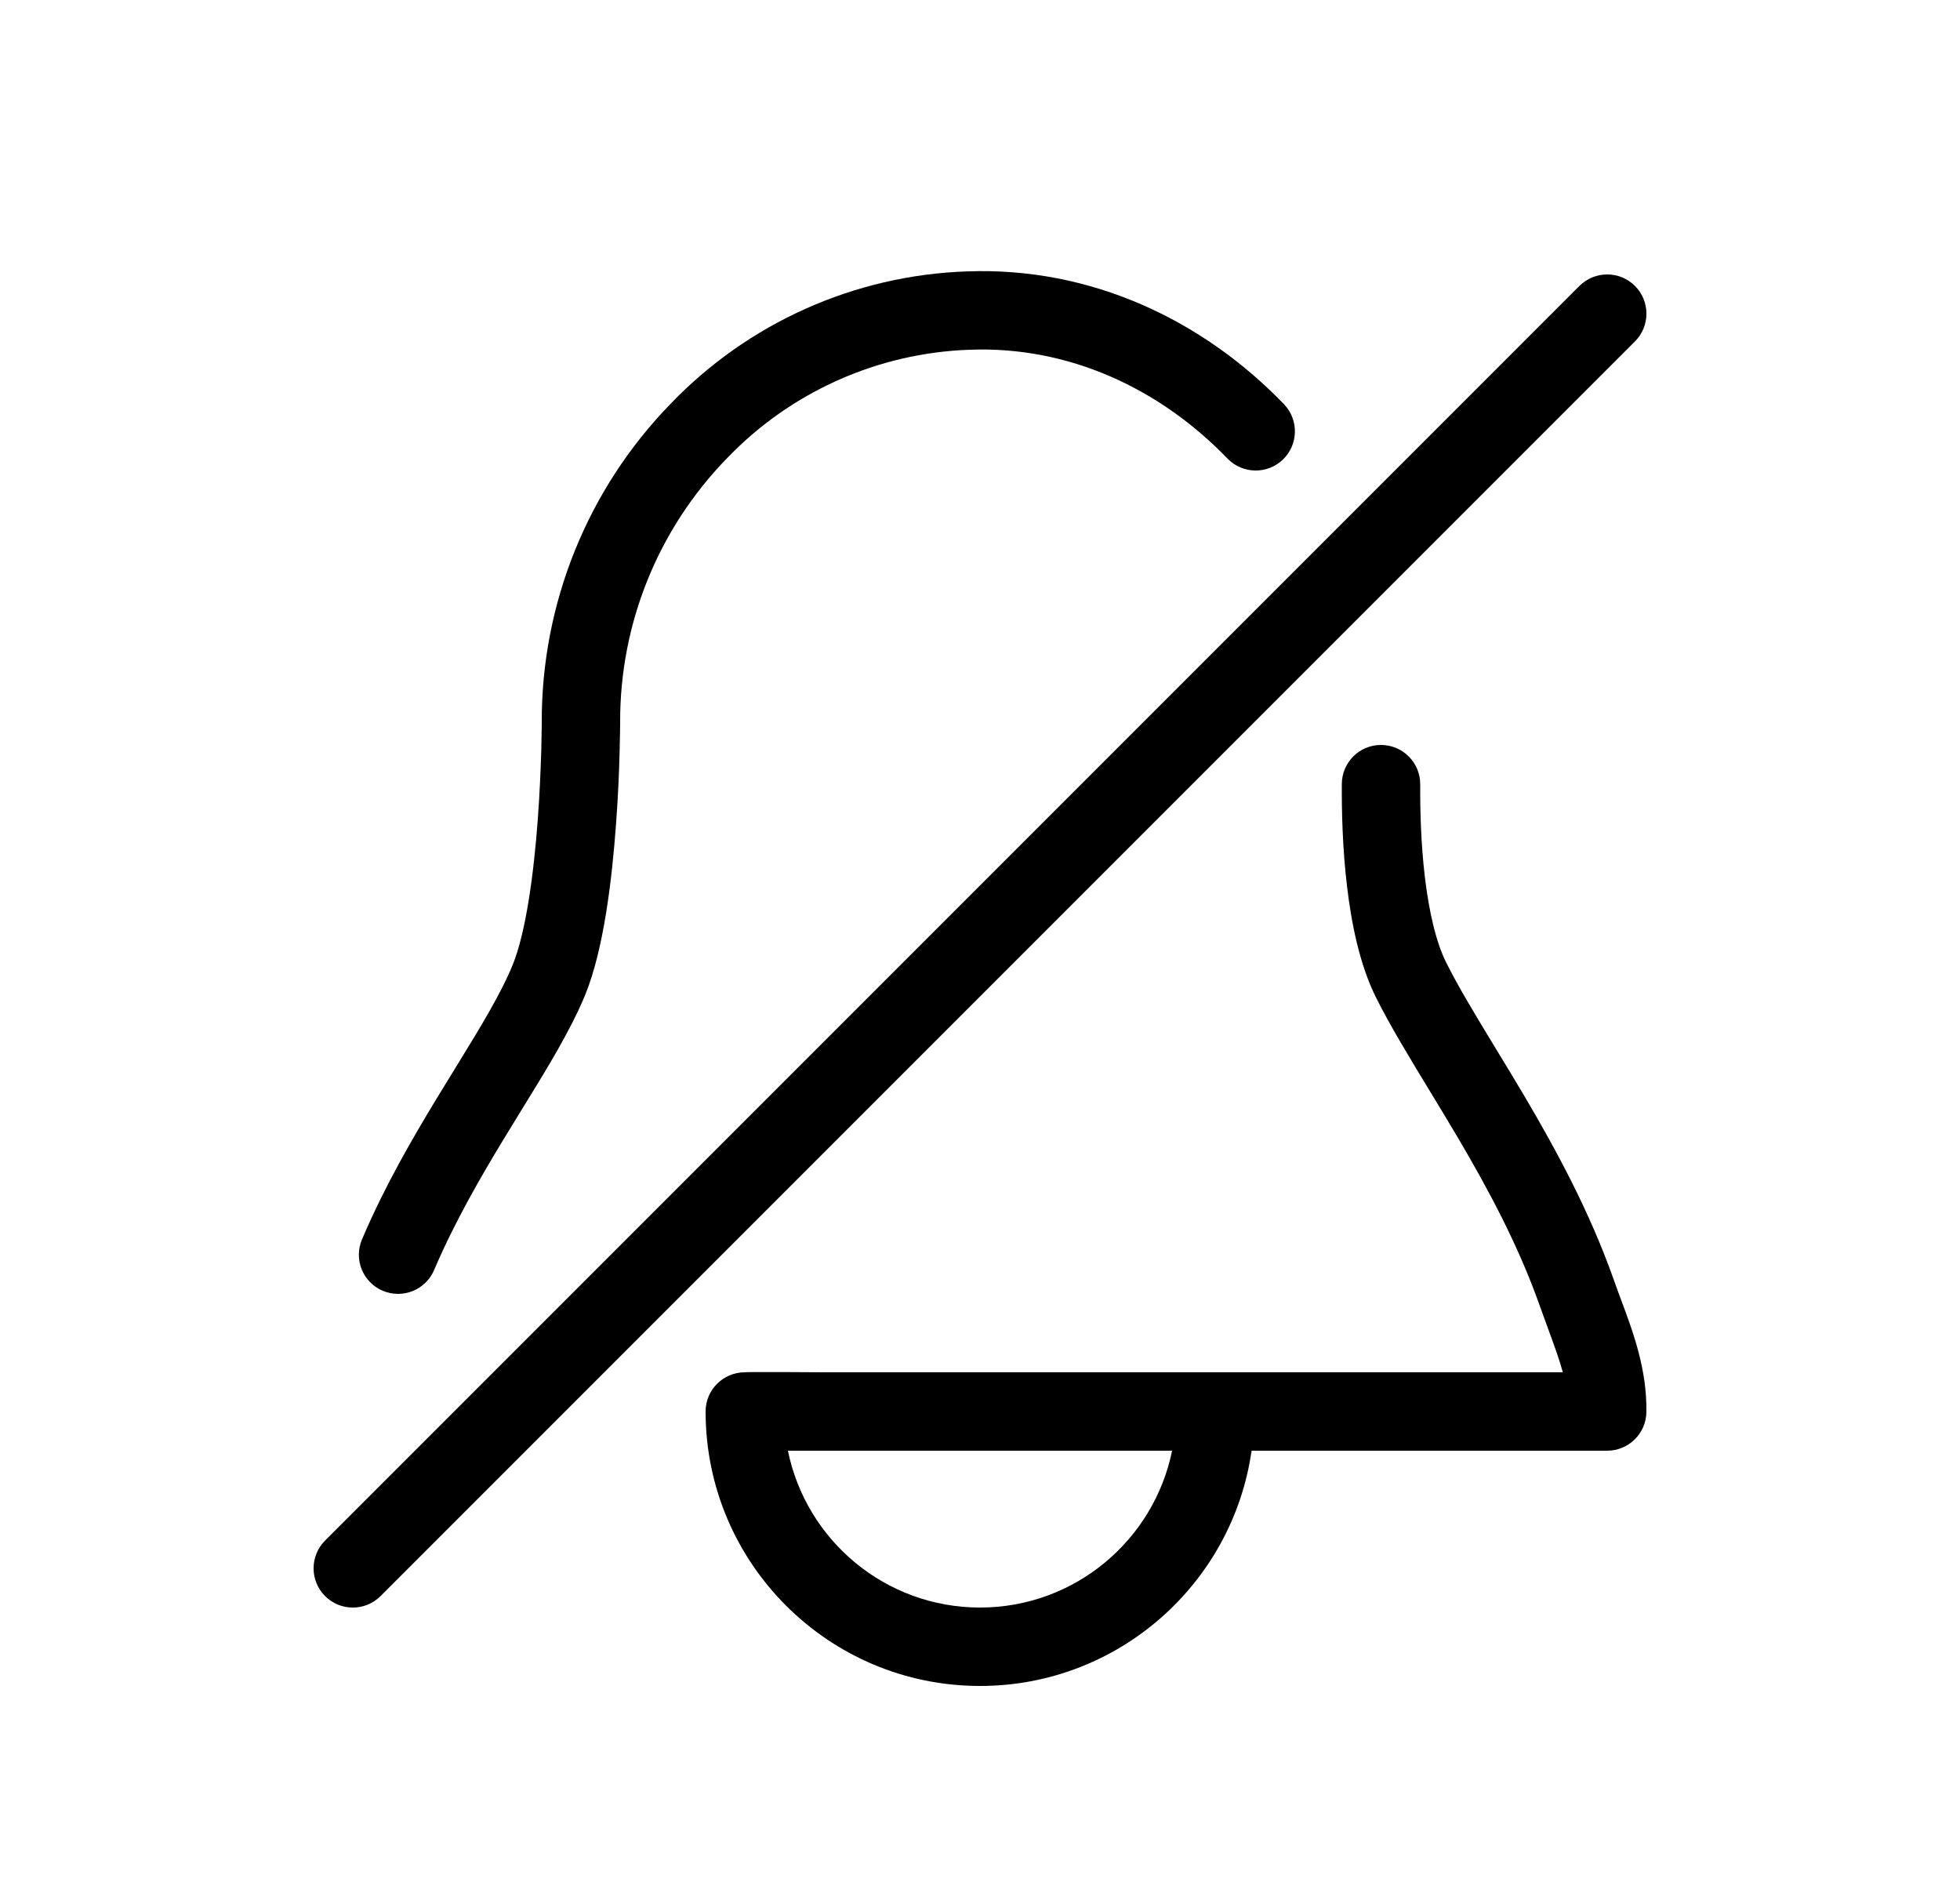 <svg width="25" height="24" viewBox="0 0 25 24" fill="none" xmlns="http://www.w3.org/2000/svg">
<path d="M12.369 4.46C13.628 4.412 14.79 4.95 15.657 5.848C15.849 6.046 16.165 6.052 16.364 5.86C16.563 5.668 16.568 5.352 16.376 5.153C15.339 4.079 13.912 3.401 12.332 3.461C10.899 3.51 9.542 4.118 8.55 5.153C7.494 6.24 6.906 7.696 6.91 9.211L6.91 9.216L6.91 9.233L6.909 9.304C6.908 9.367 6.907 9.458 6.904 9.57C6.897 9.795 6.885 10.104 6.86 10.444C6.808 11.146 6.708 11.893 6.537 12.31C6.393 12.662 6.144 13.074 5.83 13.584L5.8 13.633C5.501 14.118 5.16 14.672 4.86 15.278C4.776 15.449 4.694 15.624 4.618 15.804C4.509 16.058 4.627 16.352 4.881 16.46C5.135 16.568 5.429 16.45 5.537 16.196C5.606 16.035 5.679 15.877 5.756 15.722C6.035 15.158 6.355 14.638 6.658 14.145L6.681 14.108C6.983 13.618 7.281 13.132 7.463 12.69C7.702 12.107 7.806 11.209 7.857 10.517C7.884 10.159 7.897 9.833 7.903 9.598C7.906 9.48 7.908 9.384 7.909 9.317C7.909 9.311 7.909 9.305 7.909 9.299C7.909 9.274 7.91 9.254 7.91 9.239L7.91 9.218L7.91 9.211L7.91 9.209C7.906 7.954 8.394 6.748 9.268 5.849L9.271 5.846C10.083 4.998 11.194 4.501 12.367 4.46L12.369 4.46Z" fill="black"/>
<path fill-rule="evenodd" clip-rule="evenodd" d="M17.618 9.5C17.342 9.498 17.117 9.72 17.115 9.997C17.113 10.338 17.123 10.814 17.181 11.299C17.237 11.774 17.342 12.303 17.553 12.724C17.731 13.081 17.98 13.489 18.239 13.916C18.357 14.11 18.477 14.308 18.594 14.506C18.981 15.162 19.364 15.874 19.637 16.644C19.678 16.758 19.715 16.861 19.75 16.955C19.828 17.169 19.891 17.34 19.934 17.5H15.519C15.513 17.5 15.506 17.5 15.5 17.5C15.494 17.5 15.487 17.5 15.481 17.5H10.519C10.519 17.5 9.5 17.493 9.507 17.5L9.5 17.5C9.224 17.5 9 17.724 9 18L9 18.002C9.001 19.934 10.568 21.5 12.5 21.5C14.263 21.5 15.722 20.196 15.964 18.5H20.5C20.773 18.5 20.996 18.281 21 18.007C21.007 17.463 20.837 17.004 20.672 16.562C20.641 16.477 20.609 16.393 20.58 16.309C20.275 15.45 19.854 14.674 19.456 13.998C19.319 13.766 19.188 13.551 19.065 13.349C18.82 12.945 18.607 12.596 18.447 12.276C18.315 12.012 18.226 11.62 18.174 11.181C18.123 10.752 18.113 10.321 18.115 10.003C18.117 9.727 17.894 9.502 17.618 9.5ZM12.5 20.5C13.709 20.5 14.718 19.641 14.95 18.5H10.05C10.282 19.641 11.291 20.5 12.5 20.5Z" fill="black"/>
<path d="M20.854 3.646C20.658 3.451 20.342 3.451 20.146 3.646L4.146 19.646C3.951 19.842 3.951 20.158 4.146 20.354C4.342 20.549 4.658 20.549 4.854 20.354L20.854 4.354C21.049 4.158 21.049 3.842 20.854 3.646Z" fill="black"/>
</svg>
